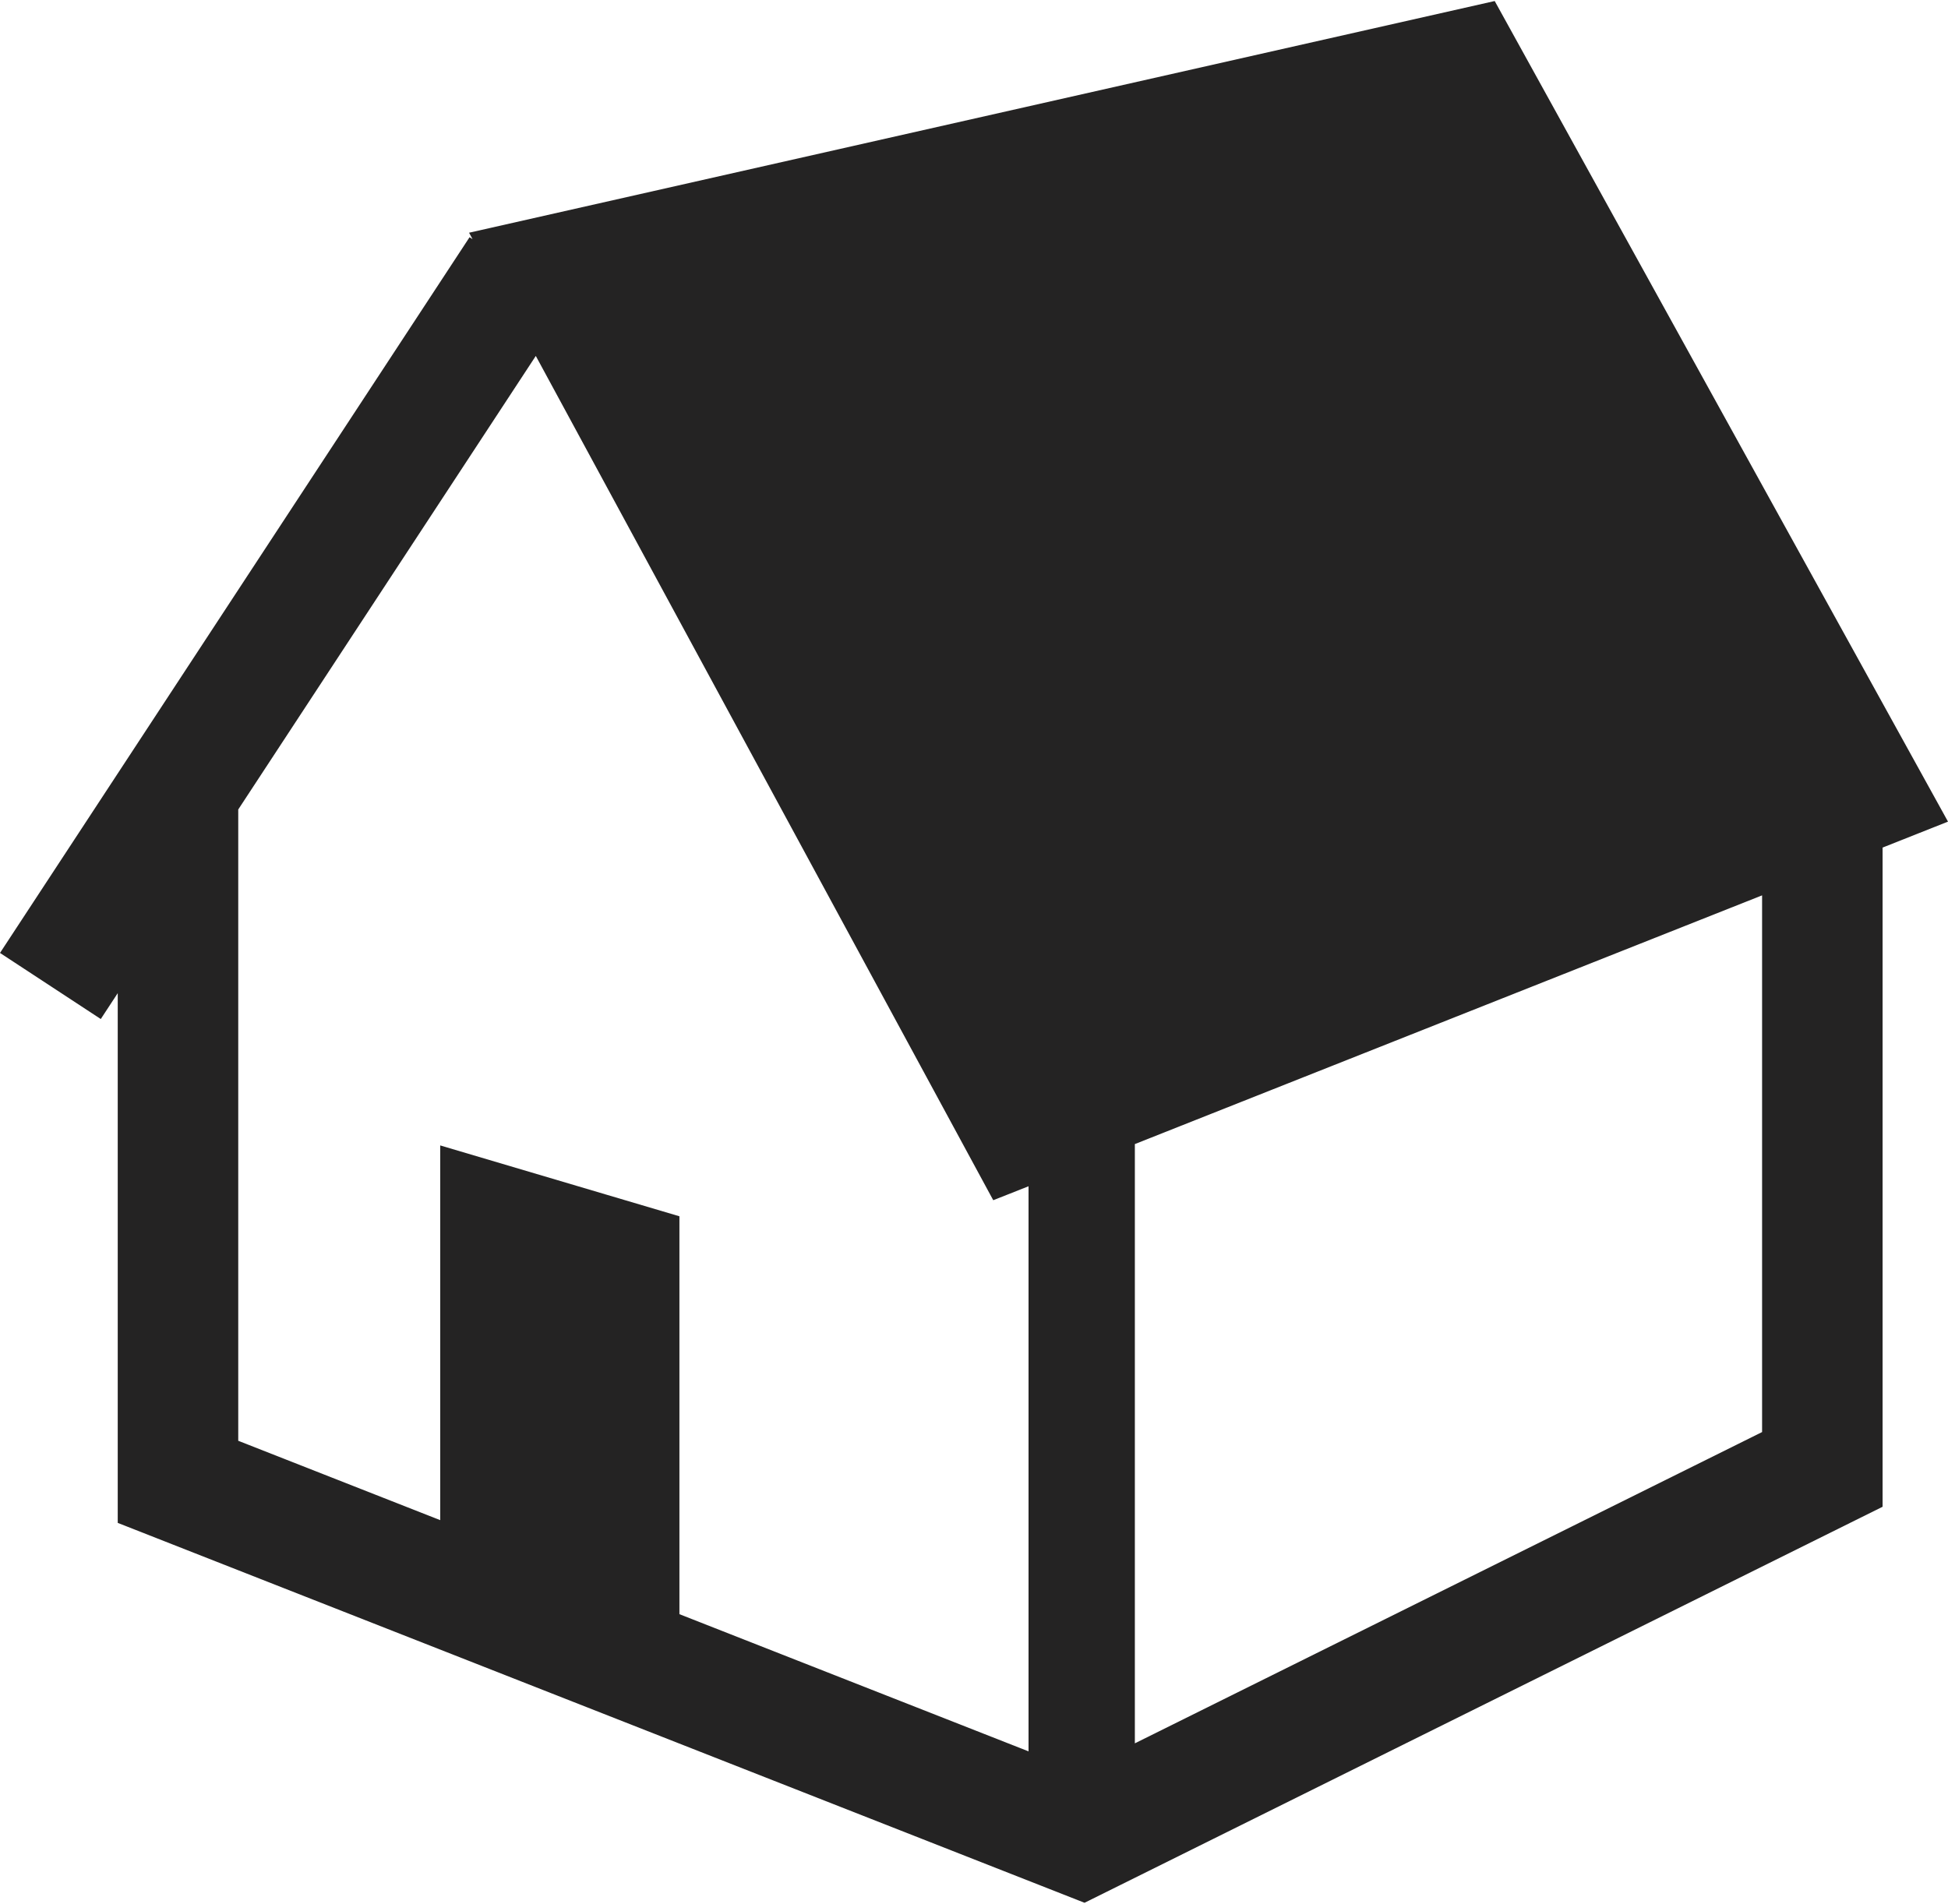 <svg width="800" height="782" viewBox="0 0 800 782" fill="none" xmlns="http://www.w3.org/2000/svg">
<path d="M613.842 0.423L192.638 95.591L194.059 98.234L192.838 97.437L0 391.426L41.388 418.573L48.352 407.942V625.537L445.394 781.578L773.138 618.914V348.148L800 337.489L613.842 0.423ZM422.398 719.383L279.023 663.031V499.598L180.786 470.491V624.412L97.841 591.809V332.501L220.041 146.201L407.903 492.99L413.928 490.617L422.398 487.262V719.383ZM723.65 588.228L466.059 716.086V469.937L723.65 367.776V588.228Z" fill="#242323"/>
</svg>
